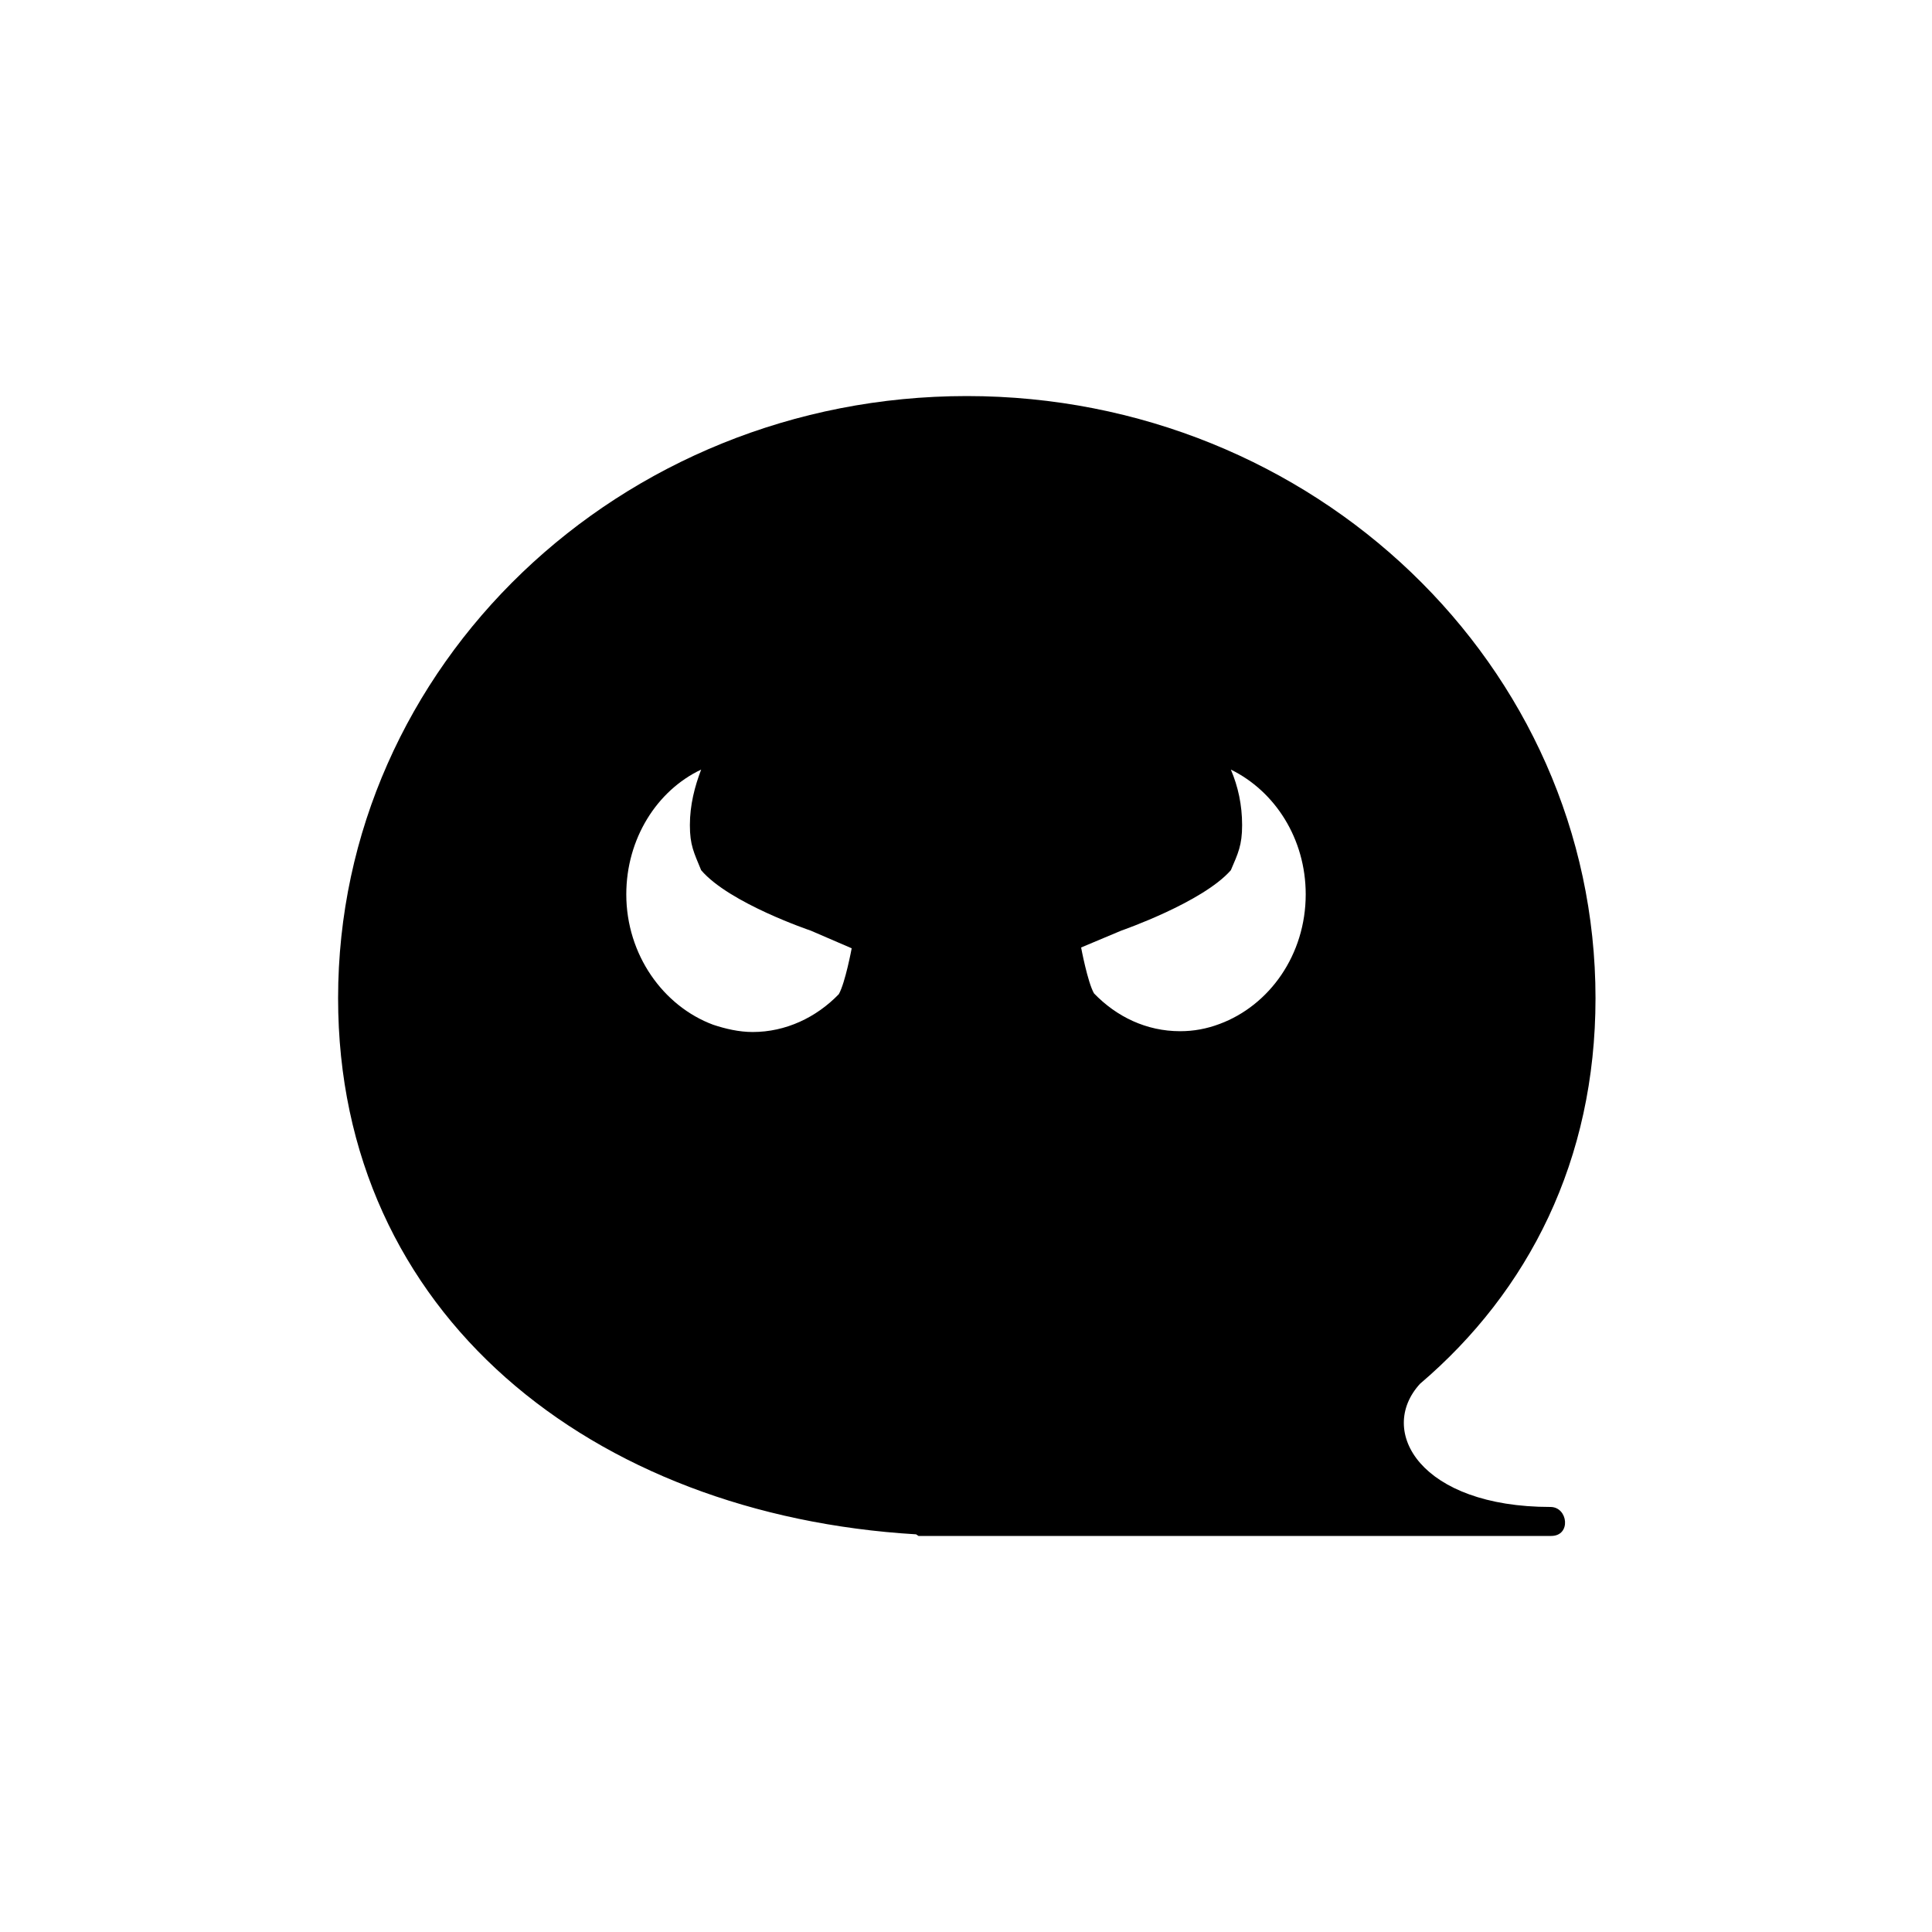 <?xml version="1.0" encoding="utf-8"?>
<!-- Generator: Adobe Illustrator 23.0.1, SVG Export Plug-In . SVG Version: 6.00 Build 0)  -->
<svg version="1.1" id="Layer_1" xmlns="http://www.w3.org/2000/svg" xmlns:xlink="http://www.w3.org/1999/xlink" x="0px" y="0px"
	 viewBox="0 0 24 24" style="enable-background:new 0 0 24 24;" xml:space="preserve">
<path d="M19.26,18.72c-1.61,0-2.16-0.94-1.62-1.53c1.35-1.15,2.18-2.78,2.18-4.79c0-4.13-3.5-7.48-7.81-7.48
	c-4.31,0-7.81,3.35-7.81,7.48c0,3.93,3.16,6.42,7.18,6.66l0.03,0.02c0,0,7.56,0,7.86,0C19.52,19.08,19.48,18.72,19.26,18.72z
	 M13.93,11.56c0,0,1.01-0.35,1.36-0.75c0.09-0.21,0.14-0.31,0.14-0.56c0-0.25-0.05-0.48-0.14-0.69c0.55,0.27,0.93,0.86,0.93,1.55
	c0,0.75-0.45,1.38-1.07,1.61c-0.16,0.06-0.32,0.09-0.49,0.09c-0.42,0-0.79-0.18-1.07-0.47c-0.08-0.14-0.16-0.57-0.16-0.57
	L13.93,11.56z M7.78,11.11c0-0.69,0.38-1.29,0.93-1.55C8.63,9.77,8.57,10,8.57,10.25c0,0.25,0.05,0.34,0.14,0.56
	c0.35,0.41,1.36,0.75,1.36,0.75l0.51,0.22c0,0-0.08,0.43-0.16,0.57c-0.28,0.29-0.66,0.47-1.07,0.47c-0.17,0-0.34-0.04-0.49-0.09
	C8.24,12.5,7.78,11.86,7.78,11.11z"/>
</svg>
